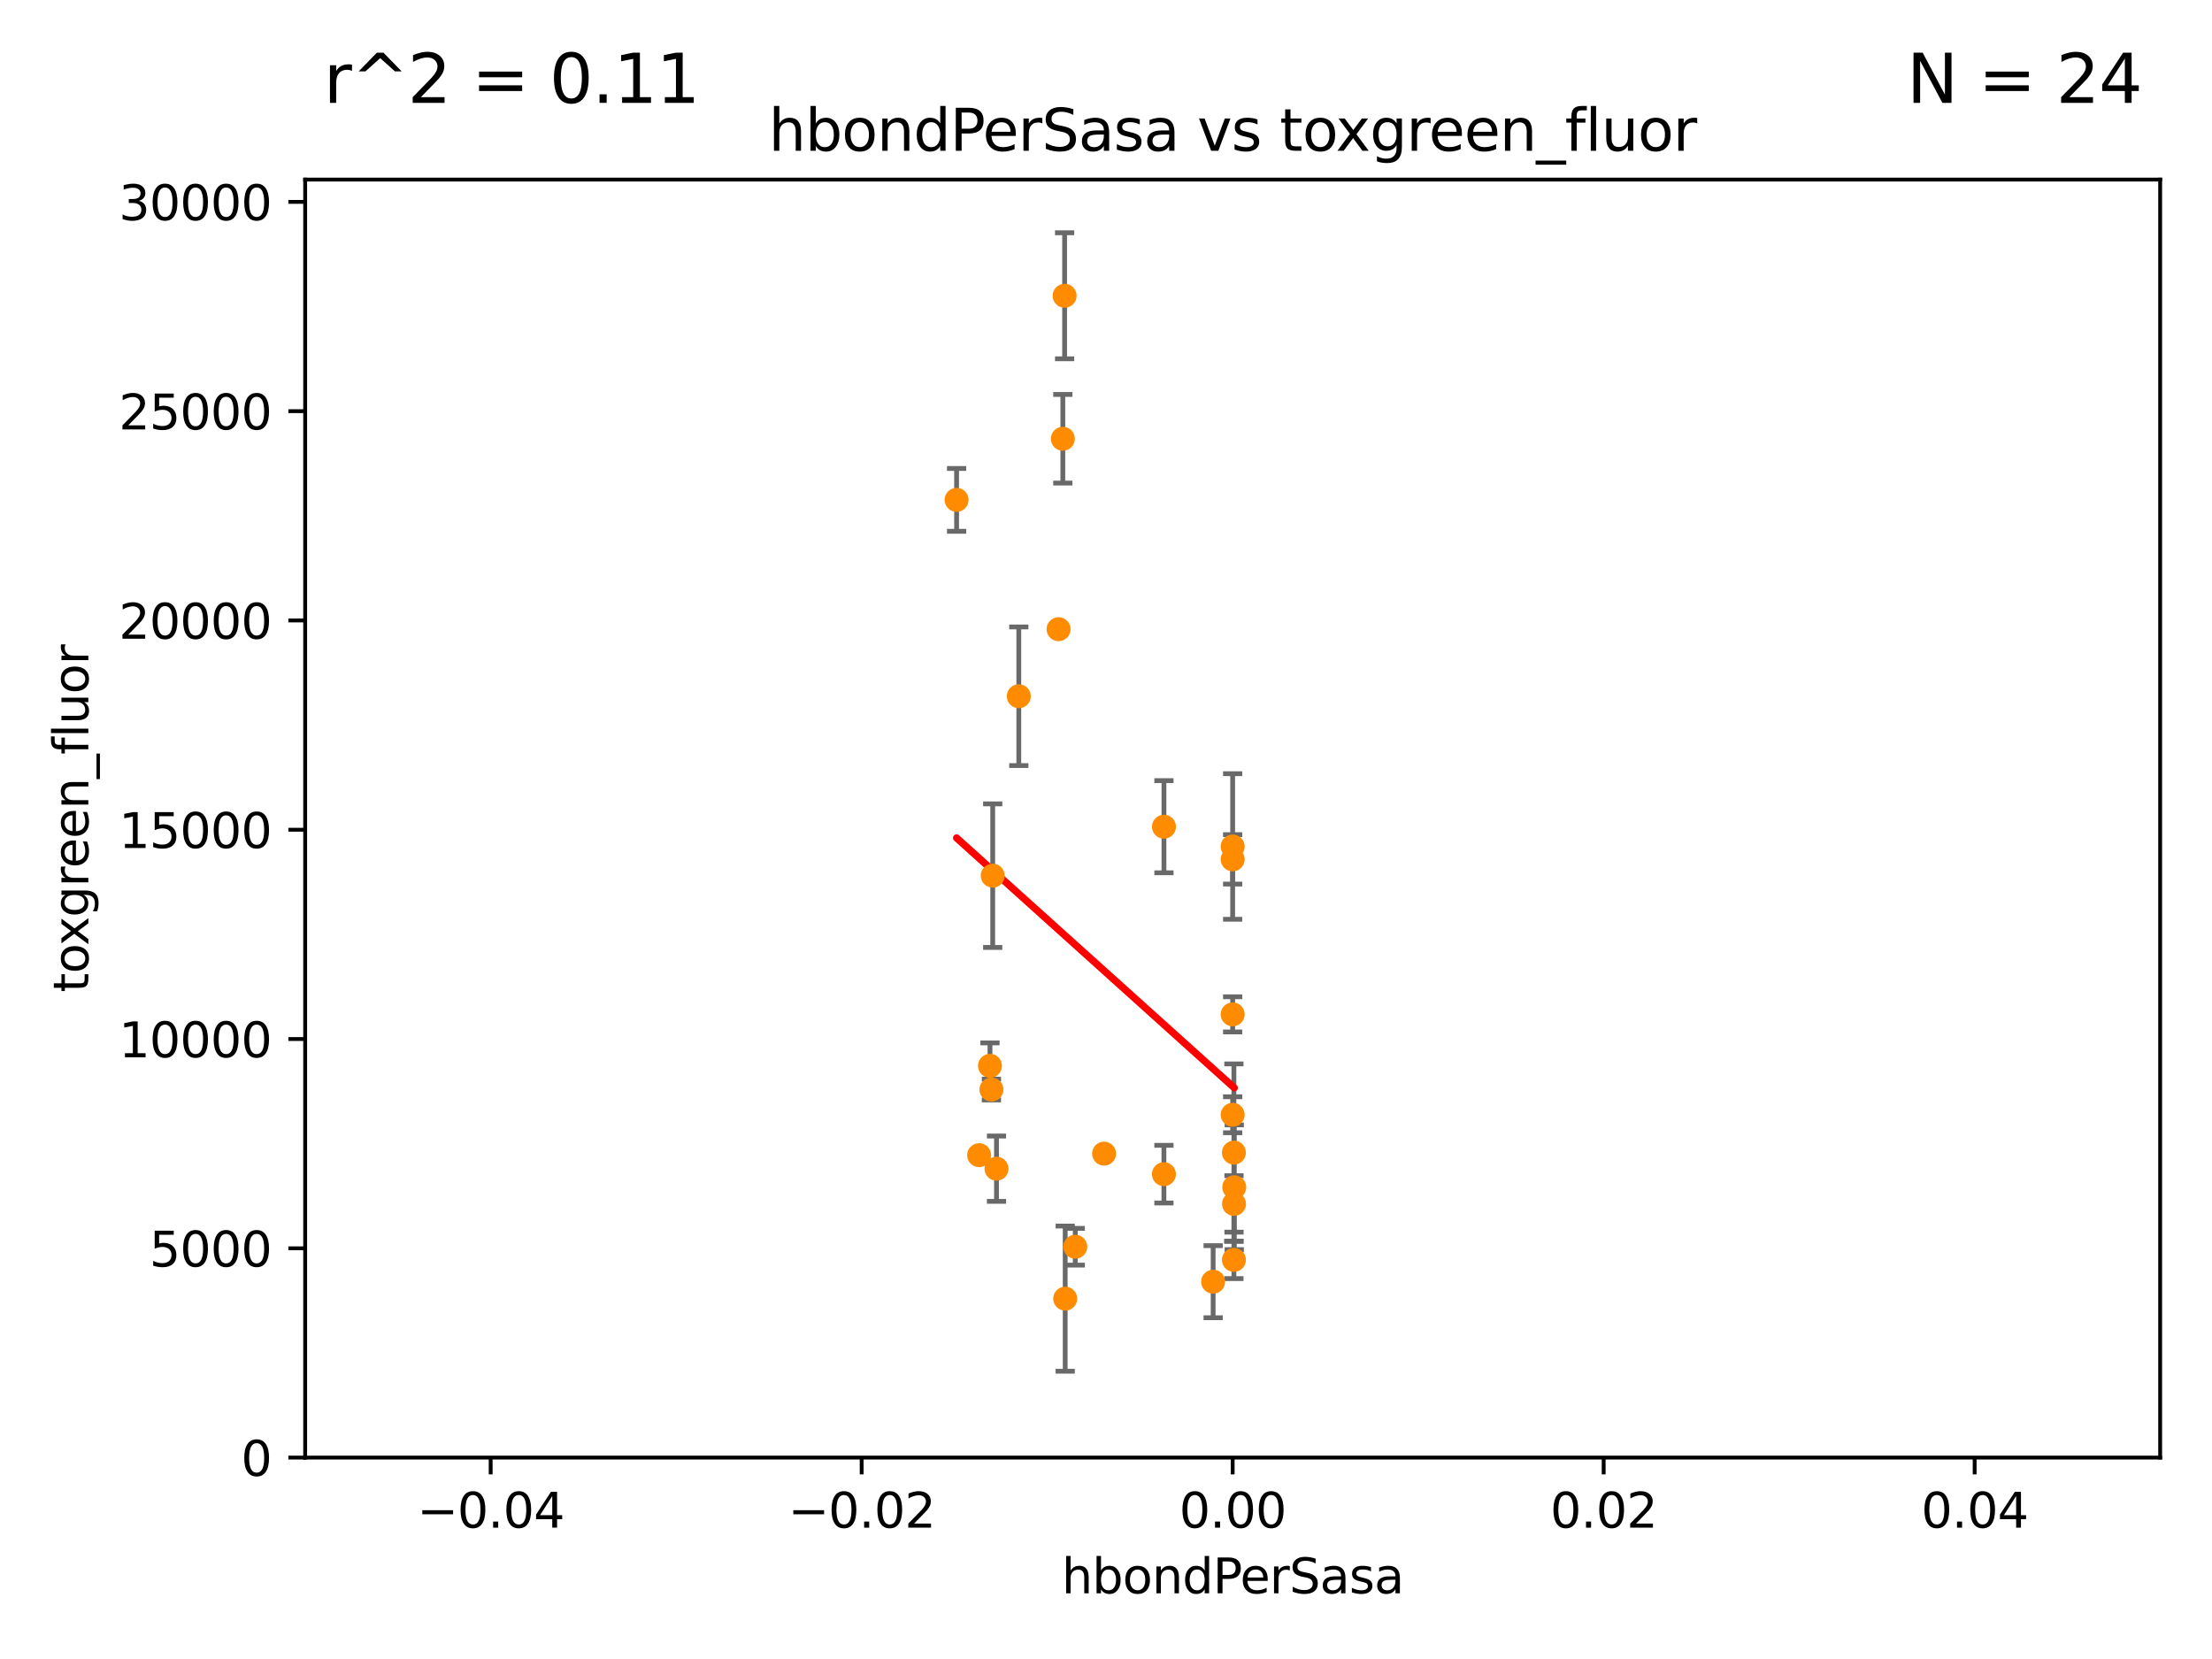 <?xml version="1.0" encoding="utf-8" standalone="no"?>
<!DOCTYPE svg PUBLIC "-//W3C//DTD SVG 1.1//EN"
  "http://www.w3.org/Graphics/SVG/1.1/DTD/svg11.dtd">
<svg xmlns:xlink="http://www.w3.org/1999/xlink" width="460.8pt" height="345.6pt" viewBox="0 0 460.8 345.6" xmlns="http://www.w3.org/2000/svg" version="1.1">
 <defs>
  <style type="text/css">*{stroke-linejoin: round; stroke-linecap: butt}</style>
 </defs>
 <g id="figure_1">
  <g id="patch_1">
   <path d="M 0 345.6 
L 460.8 345.6 
L 460.8 0 
L 0 0 
z
" style="fill: #ffffff"/>
  </g>
  <g id="axes_1">
   <g id="patch_2">
    <path d="M 63.571 303.64 
L 450 303.64 
L 450 37.411 
L 63.571 37.411 
z
" style="fill: #ffffff"/>
   </g>
   <g id="PathCollection_1">
    <defs>
     <path id="md085d14e46" d="M 0 1.118 
C 0.297 1.118 0.581 1 0.791 0.791 
C 1 0.581 1.118 0.297 1.118 0 
C 1.118 -0.297 1 -0.581 0.791 -0.791 
C 0.581 -1 0.297 -1.118 0 -1.118 
C -0.297 -1.118 -0.581 -1 -0.791 -0.791 
C -1 -0.581 -1.118 -0.297 -1.118 0 
C -1.118 0.297 -1 0.581 -0.791 0.791 
C -0.581 1 -0.297 1.118 0 1.118 
z
" style="stroke: #ff8c00"/>
    </defs>
    <g clip-path="url(#pb70d6ded37)">
     <use xlink:href="#md085d14e46" x="206.799" y="182.415" style="fill: #ff8c00; stroke: #ff8c00"/>
     <use xlink:href="#md085d14e46" x="221.407" y="91.401" style="fill: #ff8c00; stroke: #ff8c00"/>
     <use xlink:href="#md085d14e46" x="220.519" y="131.072" style="fill: #ff8c00; stroke: #ff8c00"/>
     <use xlink:href="#md085d14e46" x="199.276" y="104.133" style="fill: #ff8c00; stroke: #ff8c00"/>
     <use xlink:href="#md085d14e46" x="223.998" y="259.716" style="fill: #ff8c00; stroke: #ff8c00"/>
     <use xlink:href="#md085d14e46" x="221.779" y="61.614" style="fill: #ff8c00; stroke: #ff8c00"/>
     <use xlink:href="#md085d14e46" x="252.719" y="266.999" style="fill: #ff8c00; stroke: #ff8c00"/>
     <use xlink:href="#md085d14e46" x="242.466" y="244.6" style="fill: #ff8c00; stroke: #ff8c00"/>
     <use xlink:href="#md085d14e46" x="230" y="240.325" style="fill: #ff8c00; stroke: #ff8c00"/>
     <use xlink:href="#md085d14e46" x="212.235" y="145.041" style="fill: #ff8c00; stroke: #ff8c00"/>
     <use xlink:href="#md085d14e46" x="242.474" y="172.218" style="fill: #ff8c00; stroke: #ff8c00"/>
     <use xlink:href="#md085d14e46" x="257.045" y="262.456" style="fill: #ff8c00; stroke: #ff8c00"/>
     <use xlink:href="#md085d14e46" x="221.901" y="270.532" style="fill: #ff8c00; stroke: #ff8c00"/>
     <use xlink:href="#md085d14e46" x="206.232" y="222.03" style="fill: #ff8c00; stroke: #ff8c00"/>
     <use xlink:href="#md085d14e46" x="203.969" y="240.644" style="fill: #ff8c00; stroke: #ff8c00"/>
     <use xlink:href="#md085d14e46" x="207.59" y="243.461" style="fill: #ff8c00; stroke: #ff8c00"/>
     <use xlink:href="#md085d14e46" x="206.532" y="226.973" style="fill: #ff8c00; stroke: #ff8c00"/>
     <use xlink:href="#md085d14e46" x="256.786" y="176.343" style="fill: #ff8c00; stroke: #ff8c00"/>
     <use xlink:href="#md085d14e46" x="256.786" y="211.31" style="fill: #ff8c00; stroke: #ff8c00"/>
     <use xlink:href="#md085d14e46" x="257.044" y="240.105" style="fill: #ff8c00; stroke: #ff8c00"/>
     <use xlink:href="#md085d14e46" x="256.786" y="179.021" style="fill: #ff8c00; stroke: #ff8c00"/>
     <use xlink:href="#md085d14e46" x="257.118" y="247.328" style="fill: #ff8c00; stroke: #ff8c00"/>
     <use xlink:href="#md085d14e46" x="257.067" y="250.798" style="fill: #ff8c00; stroke: #ff8c00"/>
     <use xlink:href="#md085d14e46" x="256.786" y="232.223" style="fill: #ff8c00; stroke: #ff8c00"/>
    </g>
   </g>
   <g id="matplotlib.axis_1">
    <g id="xtick_1">
     <g id="line2d_1">
      <defs>
       <path id="md6408d1dd2" d="M 0 0 
L 0 3.5 
" style="stroke: #000000; stroke-width: 0.8"/>
      </defs>
      <g>
       <use xlink:href="#md6408d1dd2" x="102.214" y="303.64" style="stroke: #000000; stroke-width: 0.8"/>
      </g>
     </g>
     <g id="text_1">
      <!-- −0.04 -->
      <g transform="translate(86.891 318.238)scale(0.1 -0.1)">
       <defs>
        <path id="DejaVuSans-2212" d="M 678 2272 
L 4684 2272 
L 4684 1741 
L 678 1741 
L 678 2272 
z
" transform="scale(0.016)"/>
        <path id="DejaVuSans-30" d="M 2034 4250 
Q 1547 4250 1301 3770 
Q 1056 3291 1056 2328 
Q 1056 1369 1301 889 
Q 1547 409 2034 409 
Q 2525 409 2770 889 
Q 3016 1369 3016 2328 
Q 3016 3291 2770 3770 
Q 2525 4250 2034 4250 
z
M 2034 4750 
Q 2819 4750 3233 4129 
Q 3647 3509 3647 2328 
Q 3647 1150 3233 529 
Q 2819 -91 2034 -91 
Q 1250 -91 836 529 
Q 422 1150 422 2328 
Q 422 3509 836 4129 
Q 1250 4750 2034 4750 
z
" transform="scale(0.016)"/>
        <path id="DejaVuSans-2e" d="M 684 794 
L 1344 794 
L 1344 0 
L 684 0 
L 684 794 
z
" transform="scale(0.016)"/>
        <path id="DejaVuSans-34" d="M 2419 4116 
L 825 1625 
L 2419 1625 
L 2419 4116 
z
M 2253 4666 
L 3047 4666 
L 3047 1625 
L 3713 1625 
L 3713 1100 
L 3047 1100 
L 3047 0 
L 2419 0 
L 2419 1100 
L 313 1100 
L 313 1709 
L 2253 4666 
z
" transform="scale(0.016)"/>
       </defs>
       <use xlink:href="#DejaVuSans-2212"/>
       <use xlink:href="#DejaVuSans-30" x="83.789"/>
       <use xlink:href="#DejaVuSans-2e" x="147.412"/>
       <use xlink:href="#DejaVuSans-30" x="179.199"/>
       <use xlink:href="#DejaVuSans-34" x="242.822"/>
      </g>
     </g>
    </g>
    <g id="xtick_2">
     <g id="line2d_2">
      <g>
       <use xlink:href="#md6408d1dd2" x="179.5" y="303.64" style="stroke: #000000; stroke-width: 0.8"/>
      </g>
     </g>
     <g id="text_2">
      <!-- −0.02 -->
      <g transform="translate(164.177 318.238)scale(0.1 -0.1)">
       <defs>
        <path id="DejaVuSans-32" d="M 1228 531 
L 3431 531 
L 3431 0 
L 469 0 
L 469 531 
Q 828 903 1448 1529 
Q 2069 2156 2228 2338 
Q 2531 2678 2651 2914 
Q 2772 3150 2772 3378 
Q 2772 3750 2511 3984 
Q 2250 4219 1831 4219 
Q 1534 4219 1204 4116 
Q 875 4013 500 3803 
L 500 4441 
Q 881 4594 1212 4672 
Q 1544 4750 1819 4750 
Q 2544 4750 2975 4387 
Q 3406 4025 3406 3419 
Q 3406 3131 3298 2873 
Q 3191 2616 2906 2266 
Q 2828 2175 2409 1742 
Q 1991 1309 1228 531 
z
" transform="scale(0.016)"/>
       </defs>
       <use xlink:href="#DejaVuSans-2212"/>
       <use xlink:href="#DejaVuSans-30" x="83.789"/>
       <use xlink:href="#DejaVuSans-2e" x="147.412"/>
       <use xlink:href="#DejaVuSans-30" x="179.199"/>
       <use xlink:href="#DejaVuSans-32" x="242.822"/>
      </g>
     </g>
    </g>
    <g id="xtick_3">
     <g id="line2d_3">
      <g>
       <use xlink:href="#md6408d1dd2" x="256.786" y="303.64" style="stroke: #000000; stroke-width: 0.8"/>
      </g>
     </g>
     <g id="text_3">
      <!-- 0.00 -->
      <g transform="translate(245.653 318.238)scale(0.1 -0.1)">
       <use xlink:href="#DejaVuSans-30"/>
       <use xlink:href="#DejaVuSans-2e" x="63.623"/>
       <use xlink:href="#DejaVuSans-30" x="95.41"/>
       <use xlink:href="#DejaVuSans-30" x="159.033"/>
      </g>
     </g>
    </g>
    <g id="xtick_4">
     <g id="line2d_4">
      <g>
       <use xlink:href="#md6408d1dd2" x="334.071" y="303.64" style="stroke: #000000; stroke-width: 0.8"/>
      </g>
     </g>
     <g id="text_4">
      <!-- 0.02 -->
      <g transform="translate(322.939 318.238)scale(0.1 -0.1)">
       <use xlink:href="#DejaVuSans-30"/>
       <use xlink:href="#DejaVuSans-2e" x="63.623"/>
       <use xlink:href="#DejaVuSans-30" x="95.41"/>
       <use xlink:href="#DejaVuSans-32" x="159.033"/>
      </g>
     </g>
    </g>
    <g id="xtick_5">
     <g id="line2d_5">
      <g>
       <use xlink:href="#md6408d1dd2" x="411.357" y="303.64" style="stroke: #000000; stroke-width: 0.8"/>
      </g>
     </g>
     <g id="text_5">
      <!-- 0.04 -->
      <g transform="translate(400.224 318.238)scale(0.1 -0.1)">
       <use xlink:href="#DejaVuSans-30"/>
       <use xlink:href="#DejaVuSans-2e" x="63.623"/>
       <use xlink:href="#DejaVuSans-30" x="95.41"/>
       <use xlink:href="#DejaVuSans-34" x="159.033"/>
      </g>
     </g>
    </g>
    <g id="text_6">
     <!-- hbondPerSasa -->
     <g transform="translate(221.168 331.917)scale(0.1 -0.1)">
      <defs>
       <path id="DejaVuSans-68" d="M 3513 2113 
L 3513 0 
L 2938 0 
L 2938 2094 
Q 2938 2591 2744 2837 
Q 2550 3084 2163 3084 
Q 1697 3084 1428 2787 
Q 1159 2491 1159 1978 
L 1159 0 
L 581 0 
L 581 4863 
L 1159 4863 
L 1159 2956 
Q 1366 3272 1645 3428 
Q 1925 3584 2291 3584 
Q 2894 3584 3203 3211 
Q 3513 2838 3513 2113 
z
" transform="scale(0.016)"/>
       <path id="DejaVuSans-62" d="M 3116 1747 
Q 3116 2381 2855 2742 
Q 2594 3103 2138 3103 
Q 1681 3103 1420 2742 
Q 1159 2381 1159 1747 
Q 1159 1113 1420 752 
Q 1681 391 2138 391 
Q 2594 391 2855 752 
Q 3116 1113 3116 1747 
z
M 1159 2969 
Q 1341 3281 1617 3432 
Q 1894 3584 2278 3584 
Q 2916 3584 3314 3078 
Q 3713 2572 3713 1747 
Q 3713 922 3314 415 
Q 2916 -91 2278 -91 
Q 1894 -91 1617 61 
Q 1341 213 1159 525 
L 1159 0 
L 581 0 
L 581 4863 
L 1159 4863 
L 1159 2969 
z
" transform="scale(0.016)"/>
       <path id="DejaVuSans-6f" d="M 1959 3097 
Q 1497 3097 1228 2736 
Q 959 2375 959 1747 
Q 959 1119 1226 758 
Q 1494 397 1959 397 
Q 2419 397 2687 759 
Q 2956 1122 2956 1747 
Q 2956 2369 2687 2733 
Q 2419 3097 1959 3097 
z
M 1959 3584 
Q 2709 3584 3137 3096 
Q 3566 2609 3566 1747 
Q 3566 888 3137 398 
Q 2709 -91 1959 -91 
Q 1206 -91 779 398 
Q 353 888 353 1747 
Q 353 2609 779 3096 
Q 1206 3584 1959 3584 
z
" transform="scale(0.016)"/>
       <path id="DejaVuSans-6e" d="M 3513 2113 
L 3513 0 
L 2938 0 
L 2938 2094 
Q 2938 2591 2744 2837 
Q 2550 3084 2163 3084 
Q 1697 3084 1428 2787 
Q 1159 2491 1159 1978 
L 1159 0 
L 581 0 
L 581 3500 
L 1159 3500 
L 1159 2956 
Q 1366 3272 1645 3428 
Q 1925 3584 2291 3584 
Q 2894 3584 3203 3211 
Q 3513 2838 3513 2113 
z
" transform="scale(0.016)"/>
       <path id="DejaVuSans-64" d="M 2906 2969 
L 2906 4863 
L 3481 4863 
L 3481 0 
L 2906 0 
L 2906 525 
Q 2725 213 2448 61 
Q 2172 -91 1784 -91 
Q 1150 -91 751 415 
Q 353 922 353 1747 
Q 353 2572 751 3078 
Q 1150 3584 1784 3584 
Q 2172 3584 2448 3432 
Q 2725 3281 2906 2969 
z
M 947 1747 
Q 947 1113 1208 752 
Q 1469 391 1925 391 
Q 2381 391 2643 752 
Q 2906 1113 2906 1747 
Q 2906 2381 2643 2742 
Q 2381 3103 1925 3103 
Q 1469 3103 1208 2742 
Q 947 2381 947 1747 
z
" transform="scale(0.016)"/>
       <path id="DejaVuSans-50" d="M 1259 4147 
L 1259 2394 
L 2053 2394 
Q 2494 2394 2734 2622 
Q 2975 2850 2975 3272 
Q 2975 3691 2734 3919 
Q 2494 4147 2053 4147 
L 1259 4147 
z
M 628 4666 
L 2053 4666 
Q 2838 4666 3239 4311 
Q 3641 3956 3641 3272 
Q 3641 2581 3239 2228 
Q 2838 1875 2053 1875 
L 1259 1875 
L 1259 0 
L 628 0 
L 628 4666 
z
" transform="scale(0.016)"/>
       <path id="DejaVuSans-65" d="M 3597 1894 
L 3597 1613 
L 953 1613 
Q 991 1019 1311 708 
Q 1631 397 2203 397 
Q 2534 397 2845 478 
Q 3156 559 3463 722 
L 3463 178 
Q 3153 47 2828 -22 
Q 2503 -91 2169 -91 
Q 1331 -91 842 396 
Q 353 884 353 1716 
Q 353 2575 817 3079 
Q 1281 3584 2069 3584 
Q 2775 3584 3186 3129 
Q 3597 2675 3597 1894 
z
M 3022 2063 
Q 3016 2534 2758 2815 
Q 2500 3097 2075 3097 
Q 1594 3097 1305 2825 
Q 1016 2553 972 2059 
L 3022 2063 
z
" transform="scale(0.016)"/>
       <path id="DejaVuSans-72" d="M 2631 2963 
Q 2534 3019 2420 3045 
Q 2306 3072 2169 3072 
Q 1681 3072 1420 2755 
Q 1159 2438 1159 1844 
L 1159 0 
L 581 0 
L 581 3500 
L 1159 3500 
L 1159 2956 
Q 1341 3275 1631 3429 
Q 1922 3584 2338 3584 
Q 2397 3584 2469 3576 
Q 2541 3569 2628 3553 
L 2631 2963 
z
" transform="scale(0.016)"/>
       <path id="DejaVuSans-53" d="M 3425 4513 
L 3425 3897 
Q 3066 4069 2747 4153 
Q 2428 4238 2131 4238 
Q 1616 4238 1336 4038 
Q 1056 3838 1056 3469 
Q 1056 3159 1242 3001 
Q 1428 2844 1947 2747 
L 2328 2669 
Q 3034 2534 3370 2195 
Q 3706 1856 3706 1288 
Q 3706 609 3251 259 
Q 2797 -91 1919 -91 
Q 1588 -91 1214 -16 
Q 841 59 441 206 
L 441 856 
Q 825 641 1194 531 
Q 1563 422 1919 422 
Q 2459 422 2753 634 
Q 3047 847 3047 1241 
Q 3047 1584 2836 1778 
Q 2625 1972 2144 2069 
L 1759 2144 
Q 1053 2284 737 2584 
Q 422 2884 422 3419 
Q 422 4038 858 4394 
Q 1294 4750 2059 4750 
Q 2388 4750 2728 4690 
Q 3069 4631 3425 4513 
z
" transform="scale(0.016)"/>
       <path id="DejaVuSans-61" d="M 2194 1759 
Q 1497 1759 1228 1600 
Q 959 1441 959 1056 
Q 959 750 1161 570 
Q 1363 391 1709 391 
Q 2188 391 2477 730 
Q 2766 1069 2766 1631 
L 2766 1759 
L 2194 1759 
z
M 3341 1997 
L 3341 0 
L 2766 0 
L 2766 531 
Q 2569 213 2275 61 
Q 1981 -91 1556 -91 
Q 1019 -91 701 211 
Q 384 513 384 1019 
Q 384 1609 779 1909 
Q 1175 2209 1959 2209 
L 2766 2209 
L 2766 2266 
Q 2766 2663 2505 2880 
Q 2244 3097 1772 3097 
Q 1472 3097 1187 3025 
Q 903 2953 641 2809 
L 641 3341 
Q 956 3463 1253 3523 
Q 1550 3584 1831 3584 
Q 2591 3584 2966 3190 
Q 3341 2797 3341 1997 
z
" transform="scale(0.016)"/>
       <path id="DejaVuSans-73" d="M 2834 3397 
L 2834 2853 
Q 2591 2978 2328 3040 
Q 2066 3103 1784 3103 
Q 1356 3103 1142 2972 
Q 928 2841 928 2578 
Q 928 2378 1081 2264 
Q 1234 2150 1697 2047 
L 1894 2003 
Q 2506 1872 2764 1633 
Q 3022 1394 3022 966 
Q 3022 478 2636 193 
Q 2250 -91 1575 -91 
Q 1294 -91 989 -36 
Q 684 19 347 128 
L 347 722 
Q 666 556 975 473 
Q 1284 391 1588 391 
Q 1994 391 2212 530 
Q 2431 669 2431 922 
Q 2431 1156 2273 1281 
Q 2116 1406 1581 1522 
L 1381 1569 
Q 847 1681 609 1914 
Q 372 2147 372 2553 
Q 372 3047 722 3315 
Q 1072 3584 1716 3584 
Q 2034 3584 2315 3537 
Q 2597 3491 2834 3397 
z
" transform="scale(0.016)"/>
      </defs>
      <use xlink:href="#DejaVuSans-68"/>
      <use xlink:href="#DejaVuSans-62" x="63.379"/>
      <use xlink:href="#DejaVuSans-6f" x="126.855"/>
      <use xlink:href="#DejaVuSans-6e" x="188.037"/>
      <use xlink:href="#DejaVuSans-64" x="251.416"/>
      <use xlink:href="#DejaVuSans-50" x="314.893"/>
      <use xlink:href="#DejaVuSans-65" x="371.57"/>
      <use xlink:href="#DejaVuSans-72" x="433.094"/>
      <use xlink:href="#DejaVuSans-53" x="474.207"/>
      <use xlink:href="#DejaVuSans-61" x="537.684"/>
      <use xlink:href="#DejaVuSans-73" x="598.963"/>
      <use xlink:href="#DejaVuSans-61" x="651.062"/>
     </g>
    </g>
   </g>
   <g id="matplotlib.axis_2">
    <g id="ytick_1">
     <g id="line2d_6">
      <defs>
       <path id="m0783ef82df" d="M 0 0 
L -3.5 0 
" style="stroke: #000000; stroke-width: 0.8"/>
      </defs>
      <g>
       <use xlink:href="#m0783ef82df" x="63.571" y="303.64" style="stroke: #000000; stroke-width: 0.8"/>
      </g>
     </g>
     <g id="text_7">
      <!-- 0 -->
      <g transform="translate(50.209 307.439)scale(0.1 -0.1)">
       <use xlink:href="#DejaVuSans-30"/>
      </g>
     </g>
    </g>
    <g id="ytick_2">
     <g id="line2d_7">
      <g>
       <use xlink:href="#m0783ef82df" x="63.571" y="260.043" style="stroke: #000000; stroke-width: 0.8"/>
      </g>
     </g>
     <g id="text_8">
      <!-- 5000 -->
      <g transform="translate(31.121 263.843)scale(0.1 -0.1)">
       <defs>
        <path id="DejaVuSans-35" d="M 691 4666 
L 3169 4666 
L 3169 4134 
L 1269 4134 
L 1269 2991 
Q 1406 3038 1543 3061 
Q 1681 3084 1819 3084 
Q 2600 3084 3056 2656 
Q 3513 2228 3513 1497 
Q 3513 744 3044 326 
Q 2575 -91 1722 -91 
Q 1428 -91 1123 -41 
Q 819 9 494 109 
L 494 744 
Q 775 591 1075 516 
Q 1375 441 1709 441 
Q 2250 441 2565 725 
Q 2881 1009 2881 1497 
Q 2881 1984 2565 2268 
Q 2250 2553 1709 2553 
Q 1456 2553 1204 2497 
Q 953 2441 691 2322 
L 691 4666 
z
" transform="scale(0.016)"/>
       </defs>
       <use xlink:href="#DejaVuSans-35"/>
       <use xlink:href="#DejaVuSans-30" x="63.623"/>
       <use xlink:href="#DejaVuSans-30" x="127.246"/>
       <use xlink:href="#DejaVuSans-30" x="190.869"/>
      </g>
     </g>
    </g>
    <g id="ytick_3">
     <g id="line2d_8">
      <g>
       <use xlink:href="#m0783ef82df" x="63.571" y="216.447" style="stroke: #000000; stroke-width: 0.8"/>
      </g>
     </g>
     <g id="text_9">
      <!-- 10000 -->
      <g transform="translate(24.759 220.246)scale(0.1 -0.1)">
       <defs>
        <path id="DejaVuSans-31" d="M 794 531 
L 1825 531 
L 1825 4091 
L 703 3866 
L 703 4441 
L 1819 4666 
L 2450 4666 
L 2450 531 
L 3481 531 
L 3481 0 
L 794 0 
L 794 531 
z
" transform="scale(0.016)"/>
       </defs>
       <use xlink:href="#DejaVuSans-31"/>
       <use xlink:href="#DejaVuSans-30" x="63.623"/>
       <use xlink:href="#DejaVuSans-30" x="127.246"/>
       <use xlink:href="#DejaVuSans-30" x="190.869"/>
       <use xlink:href="#DejaVuSans-30" x="254.492"/>
      </g>
     </g>
    </g>
    <g id="ytick_4">
     <g id="line2d_9">
      <g>
       <use xlink:href="#m0783ef82df" x="63.571" y="172.85" style="stroke: #000000; stroke-width: 0.8"/>
      </g>
     </g>
     <g id="text_10">
      <!-- 15000 -->
      <g transform="translate(24.759 176.649)scale(0.1 -0.1)">
       <use xlink:href="#DejaVuSans-31"/>
       <use xlink:href="#DejaVuSans-35" x="63.623"/>
       <use xlink:href="#DejaVuSans-30" x="127.246"/>
       <use xlink:href="#DejaVuSans-30" x="190.869"/>
       <use xlink:href="#DejaVuSans-30" x="254.492"/>
      </g>
     </g>
    </g>
    <g id="ytick_5">
     <g id="line2d_10">
      <g>
       <use xlink:href="#m0783ef82df" x="63.571" y="129.254" style="stroke: #000000; stroke-width: 0.8"/>
      </g>
     </g>
     <g id="text_11">
      <!-- 20000 -->
      <g transform="translate(24.759 133.053)scale(0.1 -0.1)">
       <use xlink:href="#DejaVuSans-32"/>
       <use xlink:href="#DejaVuSans-30" x="63.623"/>
       <use xlink:href="#DejaVuSans-30" x="127.246"/>
       <use xlink:href="#DejaVuSans-30" x="190.869"/>
       <use xlink:href="#DejaVuSans-30" x="254.492"/>
      </g>
     </g>
    </g>
    <g id="ytick_6">
     <g id="line2d_11">
      <g>
       <use xlink:href="#m0783ef82df" x="63.571" y="85.657" style="stroke: #000000; stroke-width: 0.8"/>
      </g>
     </g>
     <g id="text_12">
      <!-- 25000 -->
      <g transform="translate(24.759 89.456)scale(0.1 -0.1)">
       <use xlink:href="#DejaVuSans-32"/>
       <use xlink:href="#DejaVuSans-35" x="63.623"/>
       <use xlink:href="#DejaVuSans-30" x="127.246"/>
       <use xlink:href="#DejaVuSans-30" x="190.869"/>
       <use xlink:href="#DejaVuSans-30" x="254.492"/>
      </g>
     </g>
    </g>
    <g id="ytick_7">
     <g id="line2d_12">
      <g>
       <use xlink:href="#m0783ef82df" x="63.571" y="42.06" style="stroke: #000000; stroke-width: 0.8"/>
      </g>
     </g>
     <g id="text_13">
      <!-- 30000 -->
      <g transform="translate(24.759 45.86)scale(0.1 -0.1)">
       <defs>
        <path id="DejaVuSans-33" d="M 2597 2516 
Q 3050 2419 3304 2112 
Q 3559 1806 3559 1356 
Q 3559 666 3084 287 
Q 2609 -91 1734 -91 
Q 1441 -91 1130 -33 
Q 819 25 488 141 
L 488 750 
Q 750 597 1062 519 
Q 1375 441 1716 441 
Q 2309 441 2620 675 
Q 2931 909 2931 1356 
Q 2931 1769 2642 2001 
Q 2353 2234 1838 2234 
L 1294 2234 
L 1294 2753 
L 1863 2753 
Q 2328 2753 2575 2939 
Q 2822 3125 2822 3475 
Q 2822 3834 2567 4026 
Q 2313 4219 1838 4219 
Q 1578 4219 1281 4162 
Q 984 4106 628 3988 
L 628 4550 
Q 988 4650 1302 4700 
Q 1616 4750 1894 4750 
Q 2613 4750 3031 4423 
Q 3450 4097 3450 3541 
Q 3450 3153 3228 2886 
Q 3006 2619 2597 2516 
z
" transform="scale(0.016)"/>
       </defs>
       <use xlink:href="#DejaVuSans-33"/>
       <use xlink:href="#DejaVuSans-30" x="63.623"/>
       <use xlink:href="#DejaVuSans-30" x="127.246"/>
       <use xlink:href="#DejaVuSans-30" x="190.869"/>
       <use xlink:href="#DejaVuSans-30" x="254.492"/>
      </g>
     </g>
    </g>
    <g id="text_14">
     <!-- toxgreen_fluor -->
     <g transform="translate(18.401 206.72)rotate(-90)scale(0.1 -0.1)">
      <defs>
       <path id="DejaVuSans-74" d="M 1172 4494 
L 1172 3500 
L 2356 3500 
L 2356 3053 
L 1172 3053 
L 1172 1153 
Q 1172 725 1289 603 
Q 1406 481 1766 481 
L 2356 481 
L 2356 0 
L 1766 0 
Q 1100 0 847 248 
Q 594 497 594 1153 
L 594 3053 
L 172 3053 
L 172 3500 
L 594 3500 
L 594 4494 
L 1172 4494 
z
" transform="scale(0.016)"/>
       <path id="DejaVuSans-78" d="M 3513 3500 
L 2247 1797 
L 3578 0 
L 2900 0 
L 1881 1375 
L 863 0 
L 184 0 
L 1544 1831 
L 300 3500 
L 978 3500 
L 1906 2253 
L 2834 3500 
L 3513 3500 
z
" transform="scale(0.016)"/>
       <path id="DejaVuSans-67" d="M 2906 1791 
Q 2906 2416 2648 2759 
Q 2391 3103 1925 3103 
Q 1463 3103 1205 2759 
Q 947 2416 947 1791 
Q 947 1169 1205 825 
Q 1463 481 1925 481 
Q 2391 481 2648 825 
Q 2906 1169 2906 1791 
z
M 3481 434 
Q 3481 -459 3084 -895 
Q 2688 -1331 1869 -1331 
Q 1566 -1331 1297 -1286 
Q 1028 -1241 775 -1147 
L 775 -588 
Q 1028 -725 1275 -790 
Q 1522 -856 1778 -856 
Q 2344 -856 2625 -561 
Q 2906 -266 2906 331 
L 2906 616 
Q 2728 306 2450 153 
Q 2172 0 1784 0 
Q 1141 0 747 490 
Q 353 981 353 1791 
Q 353 2603 747 3093 
Q 1141 3584 1784 3584 
Q 2172 3584 2450 3431 
Q 2728 3278 2906 2969 
L 2906 3500 
L 3481 3500 
L 3481 434 
z
" transform="scale(0.016)"/>
       <path id="DejaVuSans-5f" d="M 3263 -1063 
L 3263 -1509 
L -63 -1509 
L -63 -1063 
L 3263 -1063 
z
" transform="scale(0.016)"/>
       <path id="DejaVuSans-66" d="M 2375 4863 
L 2375 4384 
L 1825 4384 
Q 1516 4384 1395 4259 
Q 1275 4134 1275 3809 
L 1275 3500 
L 2222 3500 
L 2222 3053 
L 1275 3053 
L 1275 0 
L 697 0 
L 697 3053 
L 147 3053 
L 147 3500 
L 697 3500 
L 697 3744 
Q 697 4328 969 4595 
Q 1241 4863 1831 4863 
L 2375 4863 
z
" transform="scale(0.016)"/>
       <path id="DejaVuSans-6c" d="M 603 4863 
L 1178 4863 
L 1178 0 
L 603 0 
L 603 4863 
z
" transform="scale(0.016)"/>
       <path id="DejaVuSans-75" d="M 544 1381 
L 544 3500 
L 1119 3500 
L 1119 1403 
Q 1119 906 1312 657 
Q 1506 409 1894 409 
Q 2359 409 2629 706 
Q 2900 1003 2900 1516 
L 2900 3500 
L 3475 3500 
L 3475 0 
L 2900 0 
L 2900 538 
Q 2691 219 2414 64 
Q 2138 -91 1772 -91 
Q 1169 -91 856 284 
Q 544 659 544 1381 
z
M 1991 3584 
L 1991 3584 
z
" transform="scale(0.016)"/>
      </defs>
      <use xlink:href="#DejaVuSans-74"/>
      <use xlink:href="#DejaVuSans-6f" x="39.209"/>
      <use xlink:href="#DejaVuSans-78" x="97.266"/>
      <use xlink:href="#DejaVuSans-67" x="156.445"/>
      <use xlink:href="#DejaVuSans-72" x="219.922"/>
      <use xlink:href="#DejaVuSans-65" x="258.785"/>
      <use xlink:href="#DejaVuSans-65" x="320.309"/>
      <use xlink:href="#DejaVuSans-6e" x="381.832"/>
      <use xlink:href="#DejaVuSans-5f" x="445.211"/>
      <use xlink:href="#DejaVuSans-66" x="495.211"/>
      <use xlink:href="#DejaVuSans-6c" x="530.416"/>
      <use xlink:href="#DejaVuSans-75" x="558.199"/>
      <use xlink:href="#DejaVuSans-6f" x="621.578"/>
      <use xlink:href="#DejaVuSans-72" x="682.76"/>
     </g>
    </g>
   </g>
   <g id="LineCollection_1">
    <path d="M 206.799 197.369 
L 206.799 167.462 
" clip-path="url(#pb70d6ded37)" style="fill: none; stroke: #696969"/>
    <path d="M 221.407 100.632 
L 221.407 82.171 
" clip-path="url(#pb70d6ded37)" style="fill: none; stroke: #696969"/>
    <path d="M 220.519 131.667 
L 220.519 130.476 
" clip-path="url(#pb70d6ded37)" style="fill: none; stroke: #696969"/>
    <path d="M 199.276 110.676 
L 199.276 97.591 
" clip-path="url(#pb70d6ded37)" style="fill: none; stroke: #696969"/>
    <path d="M 223.998 263.544 
L 223.998 255.889 
" clip-path="url(#pb70d6ded37)" style="fill: none; stroke: #696969"/>
    <path d="M 221.779 74.739 
L 221.779 48.489 
" clip-path="url(#pb70d6ded37)" style="fill: none; stroke: #696969"/>
    <path d="M 252.719 274.51 
L 252.719 259.488 
" clip-path="url(#pb70d6ded37)" style="fill: none; stroke: #696969"/>
    <path d="M 242.466 250.608 
L 242.466 238.592 
" clip-path="url(#pb70d6ded37)" style="fill: none; stroke: #696969"/>
    <path d="M 230 241.126 
L 230 239.524 
" clip-path="url(#pb70d6ded37)" style="fill: none; stroke: #696969"/>
    <path d="M 212.235 159.479 
L 212.235 130.604 
" clip-path="url(#pb70d6ded37)" style="fill: none; stroke: #696969"/>
    <path d="M 242.474 181.817 
L 242.474 162.618 
" clip-path="url(#pb70d6ded37)" style="fill: none; stroke: #696969"/>
    <path d="M 257.045 266.354 
L 257.045 258.558 
" clip-path="url(#pb70d6ded37)" style="fill: none; stroke: #696969"/>
    <path d="M 221.901 285.649 
L 221.901 255.415 
" clip-path="url(#pb70d6ded37)" style="fill: none; stroke: #696969"/>
    <path d="M 206.232 226.799 
L 206.232 217.261 
" clip-path="url(#pb70d6ded37)" style="fill: none; stroke: #696969"/>
    <path d="M 203.969 241.246 
L 203.969 240.043 
" clip-path="url(#pb70d6ded37)" style="fill: none; stroke: #696969"/>
    <path d="M 207.59 250.265 
L 207.59 236.656 
" clip-path="url(#pb70d6ded37)" style="fill: none; stroke: #696969"/>
    <path d="M 206.532 229.144 
L 206.532 224.802 
" clip-path="url(#pb70d6ded37)" style="fill: none; stroke: #696969"/>
    <path d="M 256.786 191.506 
L 256.786 161.179 
" clip-path="url(#pb70d6ded37)" style="fill: none; stroke: #696969"/>
    <path d="M 256.786 214.975 
L 256.786 207.645 
" clip-path="url(#pb70d6ded37)" style="fill: none; stroke: #696969"/>
    <path d="M 257.044 258.579 
L 257.044 221.631 
" clip-path="url(#pb70d6ded37)" style="fill: none; stroke: #696969"/>
    <path d="M 256.786 184.169 
L 256.786 173.873 
" clip-path="url(#pb70d6ded37)" style="fill: none; stroke: #696969"/>
    <path d="M 257.118 260.318 
L 257.118 234.339 
" clip-path="url(#pb70d6ded37)" style="fill: none; stroke: #696969"/>
    <path d="M 257.067 256.676 
L 257.067 244.919 
" clip-path="url(#pb70d6ded37)" style="fill: none; stroke: #696969"/>
    <path d="M 256.786 235.969 
L 256.786 228.477 
" clip-path="url(#pb70d6ded37)" style="fill: none; stroke: #696969"/>
   </g>
   <g id="line2d_13">
    <defs>
     <path id="m1cfddbe738" d="M 2 0 
L -2 -0 
" style="stroke: #696969"/>
    </defs>
    <g clip-path="url(#pb70d6ded37)">
     <use xlink:href="#m1cfddbe738" x="206.799" y="197.369" style="fill: #696969; stroke: #696969"/>
     <use xlink:href="#m1cfddbe738" x="221.407" y="100.632" style="fill: #696969; stroke: #696969"/>
     <use xlink:href="#m1cfddbe738" x="220.519" y="131.667" style="fill: #696969; stroke: #696969"/>
     <use xlink:href="#m1cfddbe738" x="199.276" y="110.676" style="fill: #696969; stroke: #696969"/>
     <use xlink:href="#m1cfddbe738" x="223.998" y="263.544" style="fill: #696969; stroke: #696969"/>
     <use xlink:href="#m1cfddbe738" x="221.779" y="74.739" style="fill: #696969; stroke: #696969"/>
     <use xlink:href="#m1cfddbe738" x="252.719" y="274.51" style="fill: #696969; stroke: #696969"/>
     <use xlink:href="#m1cfddbe738" x="242.466" y="250.608" style="fill: #696969; stroke: #696969"/>
     <use xlink:href="#m1cfddbe738" x="230" y="241.126" style="fill: #696969; stroke: #696969"/>
     <use xlink:href="#m1cfddbe738" x="212.235" y="159.479" style="fill: #696969; stroke: #696969"/>
     <use xlink:href="#m1cfddbe738" x="242.474" y="181.817" style="fill: #696969; stroke: #696969"/>
     <use xlink:href="#m1cfddbe738" x="257.045" y="266.354" style="fill: #696969; stroke: #696969"/>
     <use xlink:href="#m1cfddbe738" x="221.901" y="285.649" style="fill: #696969; stroke: #696969"/>
     <use xlink:href="#m1cfddbe738" x="206.232" y="226.799" style="fill: #696969; stroke: #696969"/>
     <use xlink:href="#m1cfddbe738" x="203.969" y="241.246" style="fill: #696969; stroke: #696969"/>
     <use xlink:href="#m1cfddbe738" x="207.59" y="250.265" style="fill: #696969; stroke: #696969"/>
     <use xlink:href="#m1cfddbe738" x="206.532" y="229.144" style="fill: #696969; stroke: #696969"/>
     <use xlink:href="#m1cfddbe738" x="256.786" y="191.506" style="fill: #696969; stroke: #696969"/>
     <use xlink:href="#m1cfddbe738" x="256.786" y="214.975" style="fill: #696969; stroke: #696969"/>
     <use xlink:href="#m1cfddbe738" x="257.044" y="258.579" style="fill: #696969; stroke: #696969"/>
     <use xlink:href="#m1cfddbe738" x="256.786" y="184.169" style="fill: #696969; stroke: #696969"/>
     <use xlink:href="#m1cfddbe738" x="257.118" y="260.318" style="fill: #696969; stroke: #696969"/>
     <use xlink:href="#m1cfddbe738" x="257.067" y="256.676" style="fill: #696969; stroke: #696969"/>
     <use xlink:href="#m1cfddbe738" x="256.786" y="235.969" style="fill: #696969; stroke: #696969"/>
    </g>
   </g>
   <g id="line2d_14">
    <g clip-path="url(#pb70d6ded37)">
     <use xlink:href="#m1cfddbe738" x="206.799" y="167.462" style="fill: #696969; stroke: #696969"/>
     <use xlink:href="#m1cfddbe738" x="221.407" y="82.171" style="fill: #696969; stroke: #696969"/>
     <use xlink:href="#m1cfddbe738" x="220.519" y="130.476" style="fill: #696969; stroke: #696969"/>
     <use xlink:href="#m1cfddbe738" x="199.276" y="97.591" style="fill: #696969; stroke: #696969"/>
     <use xlink:href="#m1cfddbe738" x="223.998" y="255.889" style="fill: #696969; stroke: #696969"/>
     <use xlink:href="#m1cfddbe738" x="221.779" y="48.489" style="fill: #696969; stroke: #696969"/>
     <use xlink:href="#m1cfddbe738" x="252.719" y="259.488" style="fill: #696969; stroke: #696969"/>
     <use xlink:href="#m1cfddbe738" x="242.466" y="238.592" style="fill: #696969; stroke: #696969"/>
     <use xlink:href="#m1cfddbe738" x="230" y="239.524" style="fill: #696969; stroke: #696969"/>
     <use xlink:href="#m1cfddbe738" x="212.235" y="130.604" style="fill: #696969; stroke: #696969"/>
     <use xlink:href="#m1cfddbe738" x="242.474" y="162.618" style="fill: #696969; stroke: #696969"/>
     <use xlink:href="#m1cfddbe738" x="257.045" y="258.558" style="fill: #696969; stroke: #696969"/>
     <use xlink:href="#m1cfddbe738" x="221.901" y="255.415" style="fill: #696969; stroke: #696969"/>
     <use xlink:href="#m1cfddbe738" x="206.232" y="217.261" style="fill: #696969; stroke: #696969"/>
     <use xlink:href="#m1cfddbe738" x="203.969" y="240.043" style="fill: #696969; stroke: #696969"/>
     <use xlink:href="#m1cfddbe738" x="207.59" y="236.656" style="fill: #696969; stroke: #696969"/>
     <use xlink:href="#m1cfddbe738" x="206.532" y="224.802" style="fill: #696969; stroke: #696969"/>
     <use xlink:href="#m1cfddbe738" x="256.786" y="161.179" style="fill: #696969; stroke: #696969"/>
     <use xlink:href="#m1cfddbe738" x="256.786" y="207.645" style="fill: #696969; stroke: #696969"/>
     <use xlink:href="#m1cfddbe738" x="257.044" y="221.631" style="fill: #696969; stroke: #696969"/>
     <use xlink:href="#m1cfddbe738" x="256.786" y="173.873" style="fill: #696969; stroke: #696969"/>
     <use xlink:href="#m1cfddbe738" x="257.118" y="234.339" style="fill: #696969; stroke: #696969"/>
     <use xlink:href="#m1cfddbe738" x="257.067" y="244.919" style="fill: #696969; stroke: #696969"/>
     <use xlink:href="#m1cfddbe738" x="256.786" y="228.477" style="fill: #696969; stroke: #696969"/>
    </g>
   </g>
   <g id="line2d_15">
    <path d="M 206.799 181.328 
L 221.407 194.474 
L 220.519 193.675 
L 199.276 174.558 
L 223.998 196.806 
L 221.779 194.809 
L 252.719 222.653 
L 242.466 213.426 
L 230 202.208 
L 212.235 186.22 
L 242.474 213.434 
L 257.045 226.546 
L 221.901 194.919 
L 206.232 180.818 
L 203.969 178.782 
L 207.59 182.04 
L 206.532 181.088 
L 256.786 226.313 
L 256.786 226.313 
L 257.044 226.545 
L 256.786 226.313 
L 257.118 226.612 
L 257.067 226.566 
L 256.786 226.313 
" clip-path="url(#pb70d6ded37)" style="fill: none; stroke: #ff0000; stroke-width: 1.5; stroke-linecap: square"/>
   </g>
   <g id="line2d_16">
    <defs>
     <path id="md2df07685d" d="M 0 2 
C 0.53 2 1.039 1.789 1.414 1.414 
C 1.789 1.039 2 0.53 2 0 
C 2 -0.53 1.789 -1.039 1.414 -1.414 
C 1.039 -1.789 0.53 -2 0 -2 
C -0.53 -2 -1.039 -1.789 -1.414 -1.414 
C -1.789 -1.039 -2 -0.53 -2 0 
C -2 0.53 -1.789 1.039 -1.414 1.414 
C -1.039 1.789 -0.53 2 0 2 
z
" style="stroke: #ff8c00"/>
    </defs>
    <g clip-path="url(#pb70d6ded37)">
     <use xlink:href="#md2df07685d" x="206.799" y="182.415" style="fill: #ff8c00; stroke: #ff8c00"/>
     <use xlink:href="#md2df07685d" x="221.407" y="91.401" style="fill: #ff8c00; stroke: #ff8c00"/>
     <use xlink:href="#md2df07685d" x="220.519" y="131.072" style="fill: #ff8c00; stroke: #ff8c00"/>
     <use xlink:href="#md2df07685d" x="199.276" y="104.133" style="fill: #ff8c00; stroke: #ff8c00"/>
     <use xlink:href="#md2df07685d" x="223.998" y="259.716" style="fill: #ff8c00; stroke: #ff8c00"/>
     <use xlink:href="#md2df07685d" x="221.779" y="61.614" style="fill: #ff8c00; stroke: #ff8c00"/>
     <use xlink:href="#md2df07685d" x="252.719" y="266.999" style="fill: #ff8c00; stroke: #ff8c00"/>
     <use xlink:href="#md2df07685d" x="242.466" y="244.6" style="fill: #ff8c00; stroke: #ff8c00"/>
     <use xlink:href="#md2df07685d" x="230" y="240.325" style="fill: #ff8c00; stroke: #ff8c00"/>
     <use xlink:href="#md2df07685d" x="212.235" y="145.041" style="fill: #ff8c00; stroke: #ff8c00"/>
     <use xlink:href="#md2df07685d" x="242.474" y="172.218" style="fill: #ff8c00; stroke: #ff8c00"/>
     <use xlink:href="#md2df07685d" x="257.045" y="262.456" style="fill: #ff8c00; stroke: #ff8c00"/>
     <use xlink:href="#md2df07685d" x="221.901" y="270.532" style="fill: #ff8c00; stroke: #ff8c00"/>
     <use xlink:href="#md2df07685d" x="206.232" y="222.03" style="fill: #ff8c00; stroke: #ff8c00"/>
     <use xlink:href="#md2df07685d" x="203.969" y="240.644" style="fill: #ff8c00; stroke: #ff8c00"/>
     <use xlink:href="#md2df07685d" x="207.59" y="243.461" style="fill: #ff8c00; stroke: #ff8c00"/>
     <use xlink:href="#md2df07685d" x="206.532" y="226.973" style="fill: #ff8c00; stroke: #ff8c00"/>
     <use xlink:href="#md2df07685d" x="256.786" y="176.343" style="fill: #ff8c00; stroke: #ff8c00"/>
     <use xlink:href="#md2df07685d" x="256.786" y="211.31" style="fill: #ff8c00; stroke: #ff8c00"/>
     <use xlink:href="#md2df07685d" x="257.044" y="240.105" style="fill: #ff8c00; stroke: #ff8c00"/>
     <use xlink:href="#md2df07685d" x="256.786" y="179.021" style="fill: #ff8c00; stroke: #ff8c00"/>
     <use xlink:href="#md2df07685d" x="257.118" y="247.328" style="fill: #ff8c00; stroke: #ff8c00"/>
     <use xlink:href="#md2df07685d" x="257.067" y="250.798" style="fill: #ff8c00; stroke: #ff8c00"/>
     <use xlink:href="#md2df07685d" x="256.786" y="232.223" style="fill: #ff8c00; stroke: #ff8c00"/>
    </g>
   </g>
   <g id="patch_3">
    <path d="M 63.571 303.64 
L 63.571 37.411 
" style="fill: none; stroke: #000000; stroke-width: 0.8; stroke-linejoin: miter; stroke-linecap: square"/>
   </g>
   <g id="patch_4">
    <path d="M 450 303.64 
L 450 37.411 
" style="fill: none; stroke: #000000; stroke-width: 0.8; stroke-linejoin: miter; stroke-linecap: square"/>
   </g>
   <g id="patch_5">
    <path d="M 63.571 303.64 
L 450 303.64 
" style="fill: none; stroke: #000000; stroke-width: 0.8; stroke-linejoin: miter; stroke-linecap: square"/>
   </g>
   <g id="patch_6">
    <path d="M 63.571 37.411 
L 450 37.411 
" style="fill: none; stroke: #000000; stroke-width: 0.8; stroke-linejoin: miter; stroke-linecap: square"/>
   </g>
   <g id="text_15">
    <!-- N = 24 -->
    <g transform="translate(397.217 21.426)scale(0.14 -0.14)">
     <defs>
      <path id="DejaVuSans-4e" d="M 628 4666 
L 1478 4666 
L 3547 763 
L 3547 4666 
L 4159 4666 
L 4159 0 
L 3309 0 
L 1241 3903 
L 1241 0 
L 628 0 
L 628 4666 
z
" transform="scale(0.016)"/>
      <path id="DejaVuSans-20" transform="scale(0.016)"/>
      <path id="DejaVuSans-3d" d="M 678 2906 
L 4684 2906 
L 4684 2381 
L 678 2381 
L 678 2906 
z
M 678 1631 
L 4684 1631 
L 4684 1100 
L 678 1100 
L 678 1631 
z
" transform="scale(0.016)"/>
     </defs>
     <use xlink:href="#DejaVuSans-4e"/>
     <use xlink:href="#DejaVuSans-20" x="74.805"/>
     <use xlink:href="#DejaVuSans-3d" x="106.592"/>
     <use xlink:href="#DejaVuSans-20" x="190.381"/>
     <use xlink:href="#DejaVuSans-32" x="222.168"/>
     <use xlink:href="#DejaVuSans-34" x="285.791"/>
    </g>
   </g>
   <g id="text_16">
    <!-- r^2 = 0.11 -->
    <g transform="translate(67.436 21.426)scale(0.14 -0.14)">
     <defs>
      <path id="DejaVuSans-5e" d="M 2988 4666 
L 4684 2925 
L 4056 2925 
L 2681 4159 
L 1306 2925 
L 678 2925 
L 2375 4666 
L 2988 4666 
z
" transform="scale(0.016)"/>
     </defs>
     <use xlink:href="#DejaVuSans-72"/>
     <use xlink:href="#DejaVuSans-5e" x="41.113"/>
     <use xlink:href="#DejaVuSans-32" x="124.902"/>
     <use xlink:href="#DejaVuSans-20" x="188.525"/>
     <use xlink:href="#DejaVuSans-3d" x="220.312"/>
     <use xlink:href="#DejaVuSans-20" x="304.102"/>
     <use xlink:href="#DejaVuSans-30" x="335.889"/>
     <use xlink:href="#DejaVuSans-2e" x="399.512"/>
     <use xlink:href="#DejaVuSans-31" x="431.299"/>
     <use xlink:href="#DejaVuSans-31" x="494.922"/>
    </g>
   </g>
   <g id="text_17">
    <!-- hbondPerSasa vs toxgreen_fluor -->
    <g transform="translate(160.12 31.411)scale(0.12 -0.12)">
     <defs>
      <path id="DejaVuSans-76" d="M 191 3500 
L 800 3500 
L 1894 563 
L 2988 3500 
L 3597 3500 
L 2284 0 
L 1503 0 
L 191 3500 
z
" transform="scale(0.016)"/>
     </defs>
     <use xlink:href="#DejaVuSans-68"/>
     <use xlink:href="#DejaVuSans-62" x="63.379"/>
     <use xlink:href="#DejaVuSans-6f" x="126.855"/>
     <use xlink:href="#DejaVuSans-6e" x="188.037"/>
     <use xlink:href="#DejaVuSans-64" x="251.416"/>
     <use xlink:href="#DejaVuSans-50" x="314.893"/>
     <use xlink:href="#DejaVuSans-65" x="371.57"/>
     <use xlink:href="#DejaVuSans-72" x="433.094"/>
     <use xlink:href="#DejaVuSans-53" x="474.207"/>
     <use xlink:href="#DejaVuSans-61" x="537.684"/>
     <use xlink:href="#DejaVuSans-73" x="598.963"/>
     <use xlink:href="#DejaVuSans-61" x="651.062"/>
     <use xlink:href="#DejaVuSans-20" x="712.342"/>
     <use xlink:href="#DejaVuSans-76" x="744.129"/>
     <use xlink:href="#DejaVuSans-73" x="803.309"/>
     <use xlink:href="#DejaVuSans-20" x="855.408"/>
     <use xlink:href="#DejaVuSans-74" x="887.195"/>
     <use xlink:href="#DejaVuSans-6f" x="926.404"/>
     <use xlink:href="#DejaVuSans-78" x="984.461"/>
     <use xlink:href="#DejaVuSans-67" x="1043.641"/>
     <use xlink:href="#DejaVuSans-72" x="1107.117"/>
     <use xlink:href="#DejaVuSans-65" x="1145.98"/>
     <use xlink:href="#DejaVuSans-65" x="1207.504"/>
     <use xlink:href="#DejaVuSans-6e" x="1269.027"/>
     <use xlink:href="#DejaVuSans-5f" x="1332.406"/>
     <use xlink:href="#DejaVuSans-66" x="1382.406"/>
     <use xlink:href="#DejaVuSans-6c" x="1417.611"/>
     <use xlink:href="#DejaVuSans-75" x="1445.395"/>
     <use xlink:href="#DejaVuSans-6f" x="1508.773"/>
     <use xlink:href="#DejaVuSans-72" x="1569.955"/>
    </g>
   </g>
  </g>
 </g>
 <defs>
  <clipPath id="pb70d6ded37">
   <rect x="63.571" y="37.411" width="386.429" height="266.229"/>
  </clipPath>
 </defs>
</svg>
